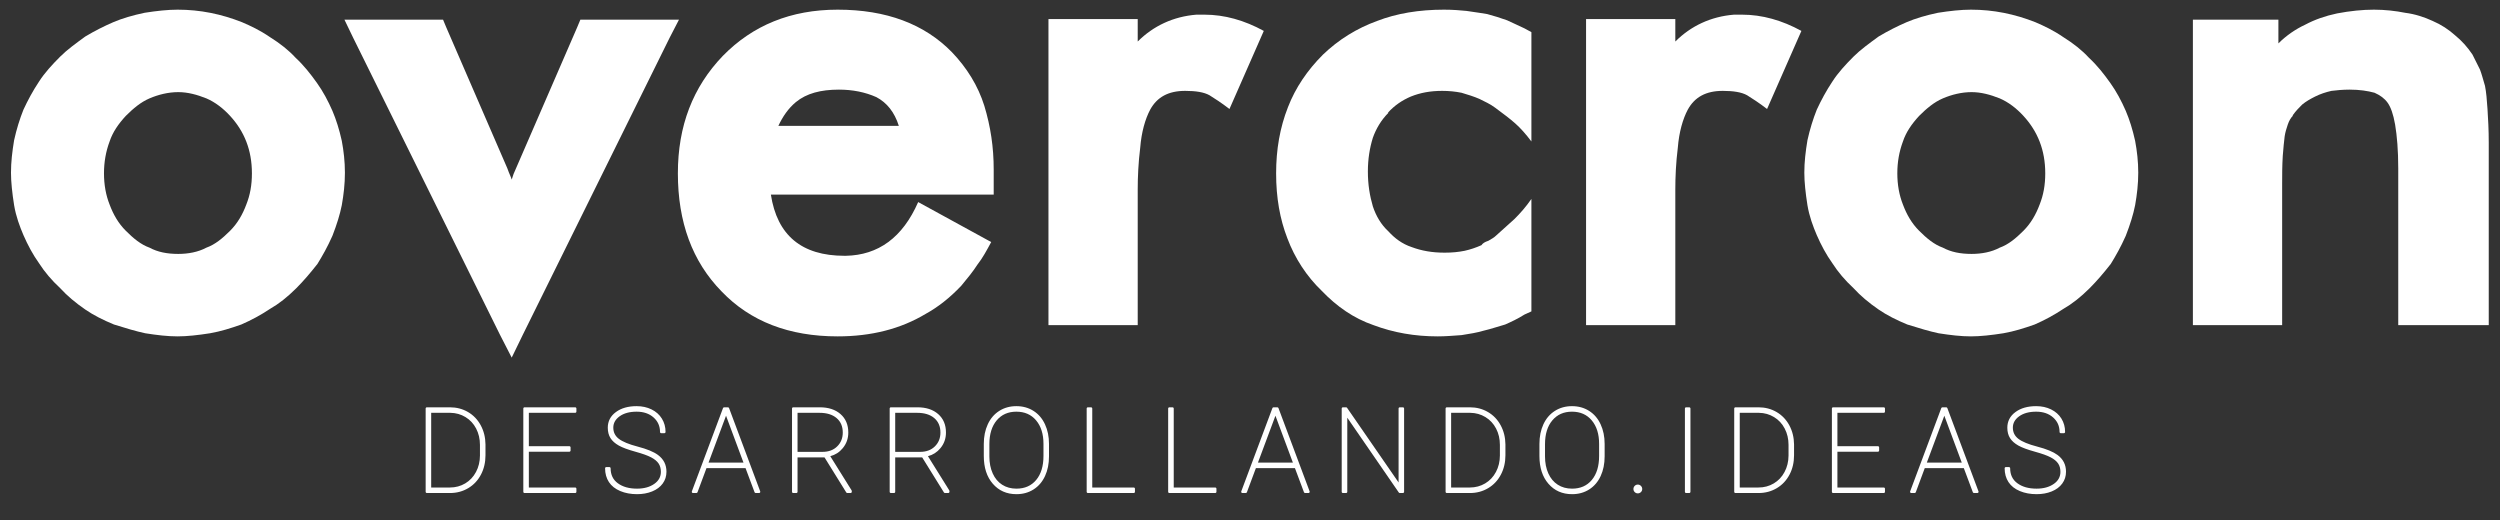 <?xml version="1.0" encoding="UTF-8" standalone="no"?>
<!DOCTYPE svg PUBLIC "-//W3C//DTD SVG 1.1//EN" "http://www.w3.org/Graphics/SVG/1.1/DTD/svg11.dtd">
<svg width="100%" height="100%" viewBox="0 0 1024 213" version="1.1" xmlns="http://www.w3.org/2000/svg" xmlns:xlink="http://www.w3.org/1999/xlink" xml:space="preserve" xmlns:serif="http://www.serif.com/" style="fill-rule:evenodd;clip-rule:evenodd;stroke-linejoin:round;stroke-miterlimit:2;">
    <rect x="0" y="0" width="1024" height="213" fill="#333333" stroke="none"/>
    <g id="Mesa-de-trabajo1" serif:id="Mesa de trabajo1" transform="matrix(1,0,0,0.354,0,0)">
        <rect x="0" y="0" width="1024" height="600" style="fill:none;"/>
        <g transform="matrix(2.691,0,0,7.608,-3713.04,-13368.1)">
            <g transform="matrix(0.166,0,0,0.166,1200.59,1531.49)">
                <path d="M1470.99,1809.75L1470.99,1733.43L1492.11,1733.43C1498.02,1733.43 1503.36,1734.83 1508.15,1737.63C1512.94,1740.42 1516.69,1744.35 1519.42,1749.39C1522.14,1754.44 1523.54,1760.09 1523.61,1766.35L1523.61,1776.25C1523.61,1782.61 1522.27,1788.34 1519.6,1793.44C1516.93,1798.55 1513.2,1802.53 1508.41,1805.39C1503.62,1808.26 1498.28,1809.71 1492.37,1809.75L1470.99,1809.75ZM1473.82,1736.27L1473.82,1806.91L1492.11,1806.91C1497.46,1806.91 1502.32,1805.61 1506.71,1803.01C1511.09,1800.41 1514.53,1796.77 1517.01,1792.11C1519.49,1787.44 1520.75,1782.26 1520.78,1776.57L1520.78,1766.77C1520.78,1761.07 1519.57,1755.9 1517.14,1751.25C1514.71,1746.61 1511.32,1742.96 1506.97,1740.33C1502.62,1737.69 1497.81,1736.33 1492.53,1736.27L1473.82,1736.27Z" style="fill:white;fill-rule:nonzero;"/>
                <path d="M1469.87,1809.75C1469.87,1810.36 1470.37,1810.86 1470.99,1810.86L1492.38,1810.86C1498.49,1810.83 1504.03,1809.32 1508.99,1806.35C1513.95,1803.38 1517.82,1799.25 1520.59,1793.96C1523.35,1788.71 1524.73,1782.81 1524.73,1776.25L1524.73,1766.34C1524.66,1759.89 1523.21,1754.07 1520.4,1748.86C1517.57,1743.63 1513.68,1739.56 1508.71,1736.66C1503.76,1733.77 1498.22,1732.32 1492.11,1732.32L1470.99,1732.32C1470.37,1732.32 1469.87,1732.82 1469.87,1733.43L1469.87,1809.75ZM1472.11,1808.63L1492.37,1808.63C1498.06,1808.59 1503.22,1807.2 1507.84,1804.43C1512.45,1801.68 1516.04,1797.84 1518.61,1792.93C1521.2,1787.98 1522.49,1782.42 1522.49,1776.25C1522.49,1776.25 1522.49,1766.35 1522.49,1766.36C1522.42,1760.3 1521.08,1754.82 1518.43,1749.92C1515.81,1745.06 1512.19,1741.28 1507.59,1738.59C1502.97,1735.9 1497.81,1734.55 1492.11,1734.55L1472.11,1734.55L1472.11,1808.63ZM1473.82,1735.15C1473.2,1735.15 1472.7,1735.65 1472.7,1736.27L1472.7,1806.91C1472.7,1807.53 1473.2,1808.03 1473.82,1808.03L1492.11,1808.03C1497.67,1808.03 1502.72,1806.68 1507.28,1803.97C1511.84,1801.26 1515.41,1797.49 1517.99,1792.63C1520.56,1787.81 1521.86,1782.46 1521.9,1776.58C1521.9,1776.57 1521.9,1766.77 1521.9,1766.77C1521.9,1760.88 1520.64,1755.54 1518.13,1750.74C1515.6,1745.9 1512.07,1742.12 1507.55,1739.37C1503.03,1736.63 1498.03,1735.22 1492.55,1735.15C1492.53,1735.15 1473.82,1735.15 1473.82,1735.15ZM1474.94,1805.8L1492.11,1805.8C1497.25,1805.8 1501.92,1804.55 1506.14,1802.05C1510.35,1799.55 1513.64,1796.06 1516.02,1791.58C1518.42,1787.08 1519.63,1782.07 1519.66,1776.57L1519.66,1766.77C1519.66,1761.26 1518.49,1756.26 1516.15,1751.77C1513.82,1747.31 1510.57,1743.81 1506.39,1741.28C1502.21,1738.75 1497.59,1737.45 1492.53,1737.38L1474.94,1737.38L1474.94,1805.8Z" style="fill:white;"/>
                <path d="M1601.63,1771.9L1563.37,1771.9L1563.37,1806.91L1606.98,1806.91L1606.98,1809.75L1560.54,1809.75L1560.54,1733.43L1606.98,1733.43L1606.98,1736.27L1563.37,1736.27L1563.37,1769.07L1601.63,1769.07L1601.63,1771.9Z" style="fill:white;fill-rule:nonzero;"/>
                <path d="M1564.49,1805.8L1606.98,1805.8C1607.59,1805.8 1608.1,1806.3 1608.1,1806.91L1608.1,1809.75C1608.1,1810.36 1607.59,1810.86 1606.98,1810.86L1560.54,1810.86C1559.92,1810.86 1559.42,1810.36 1559.42,1809.75L1559.42,1733.43C1559.42,1732.82 1559.92,1732.32 1560.54,1732.32L1606.98,1732.32C1607.59,1732.32 1608.1,1732.82 1608.1,1733.43L1608.1,1736.27C1608.1,1736.88 1607.59,1737.38 1606.98,1737.38L1564.49,1737.38L1564.49,1767.96L1601.63,1767.96C1602.25,1767.96 1602.75,1768.46 1602.75,1769.07L1602.75,1771.9C1602.75,1772.52 1602.25,1773.02 1601.63,1773.02L1564.49,1773.02L1564.49,1805.8ZM1605.86,1735.15L1605.86,1734.55L1561.66,1734.55L1561.66,1808.63L1605.86,1808.63L1605.86,1808.03L1563.37,1808.03C1562.75,1808.03 1562.25,1807.53 1562.25,1806.91L1562.25,1771.9C1562.25,1771.29 1562.75,1770.79 1563.37,1770.79L1600.51,1770.79L1600.51,1770.19L1563.37,1770.19C1562.75,1770.19 1562.25,1769.69 1562.25,1769.07L1562.25,1736.27C1562.25,1735.65 1562.75,1735.15 1563.37,1735.15L1605.86,1735.15Z" style="fill:white;"/>
                <path d="M1686.67,1791.45C1686.67,1788.2 1685.91,1785.45 1684.39,1783.2C1682.88,1780.94 1680.48,1778.95 1677.22,1777.22C1673.95,1775.49 1669.01,1773.72 1662.41,1771.9C1655.81,1770.09 1650.85,1768.25 1647.55,1766.4C1644.25,1764.55 1641.83,1762.4 1640.29,1759.95C1638.75,1757.51 1637.99,1754.54 1637.99,1751.04C1637.99,1745.49 1640.33,1740.99 1645.01,1737.55C1649.69,1734.11 1655.79,1732.39 1663.3,1732.39C1668.19,1732.39 1672.59,1733.34 1676.48,1735.24C1680.38,1737.15 1683.39,1739.82 1685.52,1743.26C1687.65,1746.7 1688.72,1750.59 1688.72,1754.92L1685.89,1754.92C1685.89,1749.23 1683.79,1744.52 1679.6,1740.8C1675.41,1737.08 1669.97,1735.22 1663.3,1735.22C1656.59,1735.22 1651.17,1736.71 1647.03,1739.7C1642.89,1742.68 1640.82,1746.43 1640.82,1750.94C1640.82,1755.52 1642.62,1759.2 1646.21,1762C1649.81,1764.79 1655.75,1767.27 1664.03,1769.41C1672.31,1771.56 1678.38,1774.05 1682.22,1776.88C1687.11,1780.48 1689.56,1785.3 1689.56,1791.35C1689.56,1795.19 1688.47,1798.59 1686.31,1801.54C1684.14,1804.5 1681.07,1806.78 1677.08,1808.38C1673.1,1809.99 1668.63,1810.79 1663.67,1810.79C1658.15,1810.79 1653.18,1809.88 1648.78,1808.04C1644.38,1806.21 1641.07,1803.6 1638.85,1800.21C1636.63,1796.82 1635.52,1792.82 1635.52,1788.2L1638.35,1788.2C1638.35,1794.46 1640.69,1799.32 1645.38,1802.77C1650.06,1806.23 1656.15,1807.96 1663.67,1807.96C1670.34,1807.96 1675.84,1806.43 1680.18,1803.38C1684.51,1800.32 1686.67,1796.35 1686.67,1791.45Z" style="fill:white;fill-rule:nonzero;"/>
                <path d="M1685.56,1791.45C1685.56,1795.97 1683.54,1799.64 1679.53,1802.46C1675.37,1805.4 1670.08,1806.85 1663.67,1806.85C1656.43,1806.85 1650.55,1805.21 1646.04,1801.88C1641.65,1798.63 1639.47,1794.07 1639.47,1788.2C1639.47,1787.59 1638.97,1787.09 1638.35,1787.09L1635.52,1787.09C1634.9,1787.09 1634.4,1787.59 1634.4,1788.2C1634.4,1793.05 1635.58,1797.26 1637.91,1800.82C1640.25,1804.38 1643.72,1807.14 1648.35,1809.07C1652.88,1810.96 1657.99,1811.91 1663.67,1811.91C1668.78,1811.91 1673.39,1811.08 1677.5,1809.42C1681.7,1807.73 1684.93,1805.31 1687.21,1802.2C1689.52,1799.06 1690.67,1795.44 1690.67,1791.35C1690.67,1784.93 1688.08,1779.81 1682.88,1775.98C1678.96,1773.09 1672.77,1770.53 1664.31,1768.33C1656.23,1766.23 1650.41,1763.85 1646.9,1761.12C1643.59,1758.54 1641.93,1755.15 1641.93,1750.94C1641.93,1746.79 1643.87,1743.36 1647.68,1740.6C1651.65,1737.74 1656.86,1736.33 1663.3,1736.33C1669.67,1736.33 1674.86,1738.08 1678.86,1741.63C1682.8,1745.13 1684.77,1749.57 1684.77,1754.92C1684.77,1755.54 1685.27,1756.04 1685.89,1756.04L1688.72,1756.04C1689.34,1756.04 1689.84,1755.54 1689.84,1754.92C1689.84,1750.37 1688.71,1746.29 1686.47,1742.67C1684.23,1739.06 1681.07,1736.24 1676.97,1734.24C1672.93,1732.26 1668.37,1731.27 1663.3,1731.27C1655.51,1731.27 1649.2,1733.08 1644.35,1736.65C1639.35,1740.32 1636.87,1745.12 1636.87,1751.04C1636.87,1754.77 1637.7,1757.94 1639.35,1760.55C1640.97,1763.13 1643.51,1765.42 1647,1767.38C1650.36,1769.26 1655.4,1771.13 1662.11,1772.98C1668.61,1774.77 1673.48,1776.51 1676.69,1778.21C1679.77,1779.84 1682.04,1781.7 1683.47,1783.82C1684.87,1785.9 1685.56,1788.45 1685.56,1791.45ZM1687.58,1753.81C1687.41,1750.14 1686.41,1746.82 1684.57,1743.85C1682.55,1740.59 1679.69,1738.05 1675.99,1736.25C1672.24,1734.41 1668.01,1733.5 1663.3,1733.5C1656.06,1733.5 1650.18,1735.13 1645.67,1738.45C1641.3,1741.66 1639.1,1745.86 1639.1,1751.04C1639.1,1754.3 1639.8,1757.08 1641.24,1759.36C1642.69,1761.67 1644.98,1763.68 1648.1,1765.43C1651.34,1767.25 1656.21,1769.04 1662.7,1770.83C1669.41,1772.67 1674.42,1774.48 1677.74,1776.24C1681.19,1778.07 1683.71,1780.19 1685.32,1782.57C1686.96,1785 1687.79,1787.96 1687.79,1791.45C1687.79,1796.72 1685.48,1801 1680.82,1804.29C1676.32,1807.47 1670.6,1809.08 1663.67,1809.08C1655.88,1809.08 1649.57,1807.26 1644.71,1803.67C1640.02,1800.21 1637.53,1795.43 1637.26,1789.32L1636.66,1789.32C1636.83,1793.23 1637.86,1796.65 1639.79,1799.59C1641.89,1802.81 1645.04,1805.27 1649.21,1807.01C1653.49,1808.79 1658.31,1809.67 1663.67,1809.67C1668.47,1809.67 1672.81,1808.9 1676.66,1807.35C1680.44,1805.82 1683.36,1803.68 1685.41,1800.88C1687.43,1798.12 1688.44,1794.94 1688.44,1791.35C1688.44,1785.68 1686.14,1781.16 1681.56,1777.78C1677.8,1775.01 1671.86,1772.6 1663.75,1770.5C1655.28,1768.3 1649.21,1765.74 1645.53,1762.88C1641.64,1759.86 1639.7,1755.88 1639.7,1750.94C1639.7,1746.08 1641.9,1742.02 1646.37,1738.79C1650.68,1735.68 1656.32,1734.1 1663.3,1734.1C1670.28,1734.1 1675.96,1736.07 1680.34,1739.96C1684.51,1743.66 1686.72,1748.27 1686.98,1753.81L1687.58,1753.81Z" style="fill:white;"/>
                <path d="M1763.96,1786.95L1726.59,1786.95L1718.1,1809.75L1715.01,1809.75L1743.57,1733.43L1747.03,1733.43L1775.6,1809.75L1772.51,1809.75L1763.96,1786.95ZM1727.64,1784.12L1762.91,1784.12L1745.3,1736.84L1727.64,1784.12Z" style="fill:white;fill-rule:nonzero;"/>
                <path d="M1727.37,1788.06L1719.15,1810.13C1718.99,1810.57 1718.57,1810.86 1718.1,1810.86L1715.01,1810.86C1714.64,1810.86 1714.3,1810.68 1714.09,1810.38C1713.88,1810.08 1713.84,1809.7 1713.96,1809.35L1742.53,1733.04C1742.69,1732.61 1743.11,1732.32 1743.57,1732.32L1747.03,1732.32C1747.5,1732.32 1747.92,1732.61 1748.08,1733.04L1776.64,1809.35C1776.77,1809.7 1776.73,1810.08 1776.52,1810.38C1776.31,1810.68 1775.96,1810.86 1775.6,1810.86L1772.51,1810.86C1772.04,1810.86 1771.62,1810.57 1771.46,1810.14L1763.19,1788.06L1727.37,1788.06ZM1773.28,1808.63L1773.99,1808.63L1746.26,1734.55L1744.35,1734.55L1716.62,1808.63L1717.33,1808.63L1725.55,1786.56C1725.71,1786.12 1726.13,1785.83 1726.59,1785.83L1763.96,1785.83C1764.43,1785.83 1764.85,1786.12 1765.01,1786.55L1773.28,1808.63ZM1726.59,1783.72C1726.47,1784.07 1726.51,1784.45 1726.72,1784.75C1726.93,1785.05 1727.28,1785.23 1727.64,1785.23L1762.91,1785.23C1763.28,1785.23 1763.62,1785.05 1763.83,1784.75C1764.04,1784.45 1764.09,1784.07 1763.96,1783.73L1746.35,1736.45C1746.19,1736.01 1745.77,1735.72 1745.3,1735.72C1744.84,1735.72 1744.42,1736.01 1744.26,1736.45L1726.59,1783.72ZM1729.25,1783L1761.3,1783L1745.3,1740.04L1729.25,1783Z" style="fill:white;"/>
                <path d="M1836.22,1777.09L1809.75,1777.09L1809.75,1809.75L1806.92,1809.75L1806.92,1733.43L1831.24,1733.43C1838.89,1733.43 1844.98,1735.41 1849.5,1739.36C1854.03,1743.31 1856.29,1748.67 1856.29,1755.45C1856.29,1760.65 1854.67,1765.2 1851.44,1769.1C1848.21,1773 1844.1,1775.42 1839.1,1776.36L1859.49,1809.01L1859.49,1809.75L1856.5,1809.75L1836.22,1777.09ZM1809.75,1774.26L1833.81,1774.26C1839.68,1774.26 1844.42,1772.48 1848.04,1768.92C1851.65,1765.35 1853.46,1760.86 1853.46,1755.45C1853.46,1749.51 1851.46,1744.83 1847.46,1741.4C1843.46,1737.98 1837.98,1736.27 1831.03,1736.27L1809.75,1736.27L1809.75,1774.26Z" style="fill:white;fill-rule:nonzero;"/>
                <path d="M1810.87,1778.21L1810.87,1809.75C1810.87,1810.36 1810.37,1810.86 1809.75,1810.86L1806.92,1810.86C1806.3,1810.86 1805.8,1810.36 1805.8,1809.75L1805.8,1733.43C1805.8,1732.82 1806.3,1732.32 1806.92,1732.32L1831.24,1732.32C1839.2,1732.32 1845.53,1734.4 1850.24,1738.51C1855,1742.67 1857.41,1748.31 1857.41,1755.45C1857.41,1760.93 1855.7,1765.71 1852.3,1769.81C1849.25,1773.5 1845.44,1775.93 1840.88,1777.11L1860.44,1808.42C1860.55,1808.6 1860.61,1808.8 1860.61,1809.01L1860.61,1809.75C1860.61,1810.36 1860.11,1810.86 1859.49,1810.86L1856.5,1810.86C1856.11,1810.86 1855.76,1810.66 1855.55,1810.34L1835.6,1778.21L1810.87,1778.21ZM1808.04,1734.55L1808.04,1808.63L1808.63,1808.63L1808.63,1777.09C1808.63,1776.48 1809.13,1775.98 1809.75,1775.98L1836.22,1775.98C1836.6,1775.98 1836.96,1776.17 1837.17,1776.5L1857.12,1808.63L1857.93,1808.63L1838.15,1776.95C1837.96,1776.64 1837.93,1776.25 1838.08,1775.91C1838.23,1775.57 1838.53,1775.33 1838.89,1775.26C1843.62,1774.37 1847.52,1772.08 1850.58,1768.39C1853.64,1764.69 1855.17,1760.38 1855.17,1755.45C1855.17,1749.03 1853.05,1743.94 1848.77,1740.2C1844.43,1736.41 1838.58,1734.55 1831.24,1734.55L1808.04,1734.55ZM1808.63,1774.26C1808.63,1774.88 1809.13,1775.38 1809.75,1775.38L1833.81,1775.38C1840,1775.38 1845,1773.48 1848.82,1769.71C1852.65,1765.94 1854.58,1761.18 1854.58,1755.45C1854.58,1749.14 1852.43,1744.18 1848.19,1740.55C1844.01,1736.97 1838.3,1735.15 1831.03,1735.15C1831.03,1735.15 1809.75,1735.15 1809.75,1735.15C1809.13,1735.15 1808.63,1735.65 1808.63,1736.27L1808.63,1774.26ZM1810.87,1773.14L1833.81,1773.14C1839.35,1773.14 1843.84,1771.49 1847.25,1768.12C1850.65,1764.77 1852.34,1760.54 1852.34,1755.45C1852.34,1749.87 1850.49,1745.47 1846.73,1742.25C1842.91,1738.98 1837.67,1737.38 1831.03,1737.38L1810.87,1737.38L1810.87,1773.14Z" style="fill:white;"/>
                <path d="M1925.77,1777.09L1899.3,1777.09L1899.3,1809.75L1896.47,1809.75L1896.47,1733.43L1920.79,1733.43C1928.44,1733.43 1934.53,1735.41 1939.06,1739.36C1943.58,1743.31 1945.84,1748.67 1945.84,1755.45C1945.84,1760.65 1944.23,1765.2 1941,1769.1C1937.76,1773 1933.65,1775.42 1928.65,1776.36L1949.04,1809.01L1949.04,1809.75L1946.05,1809.75L1925.77,1777.09ZM1899.3,1774.26L1923.36,1774.26C1929.23,1774.26 1933.97,1772.48 1937.59,1768.92C1941.2,1765.35 1943.01,1760.86 1943.01,1755.45C1943.01,1749.51 1941.01,1744.83 1937.01,1741.4C1933.01,1737.98 1927.53,1736.27 1920.58,1736.27L1899.3,1736.27L1899.3,1774.26Z" style="fill:white;fill-rule:nonzero;"/>
                <path d="M1900.42,1778.21L1900.42,1809.75C1900.42,1810.36 1899.92,1810.86 1899.3,1810.86L1896.47,1810.86C1895.85,1810.86 1895.35,1810.36 1895.35,1809.75L1895.35,1733.43C1895.35,1732.82 1895.85,1732.32 1896.47,1732.32L1920.79,1732.32C1928.76,1732.32 1935.08,1734.4 1939.79,1738.51C1944.56,1742.67 1946.96,1748.31 1946.96,1755.45C1946.96,1760.93 1945.26,1765.71 1941.86,1769.81C1938.8,1773.5 1934.99,1775.93 1930.44,1777.11L1949.99,1808.42C1950.1,1808.6 1950.16,1808.8 1950.16,1809.01L1950.16,1809.75C1950.16,1810.36 1949.66,1810.86 1949.04,1810.86L1946.05,1810.86C1945.67,1810.86 1945.31,1810.66 1945.1,1810.34L1925.15,1778.21L1900.42,1778.21ZM1897.59,1734.55L1897.59,1808.63L1898.18,1808.63L1898.18,1777.09C1898.18,1776.48 1898.68,1775.98 1899.3,1775.98L1925.77,1775.98C1926.16,1775.98 1926.52,1776.17 1926.72,1776.5L1946.67,1808.63L1947.48,1808.63L1927.7,1776.95C1927.51,1776.64 1927.48,1776.25 1927.63,1775.91C1927.78,1775.57 1928.08,1775.33 1928.44,1775.26C1933.18,1774.37 1937.07,1772.08 1940.13,1768.39C1943.2,1764.69 1944.73,1760.38 1944.73,1755.45C1944.73,1749.03 1942.61,1743.94 1938.32,1740.2C1933.98,1736.41 1928.13,1734.55 1920.79,1734.55L1897.59,1734.55ZM1898.18,1774.26C1898.18,1774.88 1898.68,1775.38 1899.3,1775.38L1923.36,1775.38C1929.56,1775.38 1934.56,1773.48 1938.37,1769.71C1942.2,1765.94 1944.13,1761.18 1944.13,1755.45C1944.13,1749.14 1941.98,1744.18 1937.74,1740.55C1933.56,1736.97 1927.85,1735.15 1920.58,1735.15C1920.58,1735.15 1899.3,1735.15 1899.3,1735.15C1898.68,1735.15 1898.18,1735.65 1898.18,1736.27L1898.18,1774.26ZM1900.42,1773.14L1923.36,1773.14C1928.9,1773.14 1933.39,1771.49 1936.8,1768.12C1940.2,1764.77 1941.89,1760.54 1941.89,1755.45C1941.89,1749.87 1940.04,1745.47 1936.28,1742.25C1932.46,1738.98 1927.22,1737.38 1920.58,1737.38L1900.42,1737.38L1900.42,1773.14Z" style="fill:white;"/>
                <path d="M2040.32,1777.3C2040.32,1783.91 2039.14,1789.75 2036.78,1794.83C2034.42,1799.92 2031.06,1803.85 2026.69,1806.63C2022.33,1809.4 2017.3,1810.79 2011.6,1810.79C2003,1810.79 1996.05,1807.74 1990.74,1801.62C1985.43,1795.51 1982.77,1787.26 1982.77,1776.88L1982.77,1765.88C1982.77,1759.31 1983.95,1753.47 1986.31,1748.37C1988.67,1743.27 1992.04,1739.33 1996.43,1736.55C2000.81,1733.78 2005.83,1732.39 2011.5,1732.39C2017.19,1732.39 2022.23,1733.78 2026.62,1736.55C2031,1739.33 2034.38,1743.28 2036.76,1748.4C2039.13,1753.52 2040.32,1759.34 2040.32,1765.88L2040.32,1777.3ZM2037.49,1765.77C2037.49,1756.55 2035.15,1749.15 2030.47,1743.58C2025.79,1738 2019.46,1735.22 2011.5,1735.22C2003.63,1735.22 1997.36,1737.99 1992.68,1743.52C1988,1749.06 1985.66,1756.6 1985.66,1766.14L1985.66,1777.3C1985.66,1783.38 1986.71,1788.75 1988.83,1793.42C1990.94,1798.08 1993.95,1801.67 1997.87,1804.19C2001.78,1806.7 2006.36,1807.96 2011.6,1807.96C2019.57,1807.96 2025.87,1805.18 2030.52,1799.63C2035.17,1794.07 2037.49,1786.49 2037.49,1776.88L2037.49,1765.77Z" style="fill:white;fill-rule:nonzero;"/>
                <path d="M2041.44,1777.3L2041.44,1765.88C2041.44,1759.17 2040.21,1753.18 2037.77,1747.93C2035.3,1742.6 2031.78,1738.5 2027.21,1735.61C2022.65,1732.72 2017.42,1731.27 2011.5,1731.27C2005.61,1731.27 2000.39,1732.72 1995.83,1735.61C1991.27,1738.5 1987.75,1742.59 1985.3,1747.9C1982.87,1753.14 1981.65,1759.13 1981.65,1765.88C1981.65,1765.88 1981.65,1776.88 1981.65,1776.88C1981.65,1787.57 1984.42,1796.06 1989.9,1802.35C1995.42,1808.72 2002.65,1811.91 2011.6,1811.91C2017.52,1811.91 2022.75,1810.46 2027.29,1807.57C2031.84,1804.68 2035.34,1800.59 2037.8,1795.3C2040.22,1790.08 2041.44,1784.08 2041.44,1777.3ZM2039.2,1777.3C2039.2,1783.73 2038.06,1789.42 2035.77,1794.36C2033.51,1799.24 2030.28,1803.02 2026.09,1805.68C2021.9,1808.35 2017.07,1809.67 2011.6,1809.67C2003.35,1809.67 1996.68,1806.75 1991.58,1800.89C1986.43,1794.96 1983.89,1786.95 1983.89,1776.88L1983.89,1765.88C1983.89,1759.49 1985.03,1753.81 1987.33,1748.84C1989.59,1743.95 1992.82,1740.16 1997.03,1737.5C2001.24,1734.83 2006.06,1733.5 2011.5,1733.5C2016.96,1733.5 2021.81,1734.83 2026.02,1737.5C2030.23,1740.16 2033.46,1743.96 2035.74,1748.87C2038.05,1753.85 2039.2,1759.52 2039.2,1765.88C2039.2,1765.88 2039.2,1777.3 2039.2,1777.3ZM2038.61,1765.77C2038.61,1756.25 2036.16,1748.61 2031.32,1742.86C2026.43,1737.03 2019.82,1734.1 2011.5,1734.1C2003.27,1734.1 1996.72,1737.01 1991.83,1742.8C1986.99,1748.52 1984.54,1756.29 1984.54,1766.14L1984.54,1777.3C1984.54,1783.56 1985.63,1789.08 1987.81,1793.88C1990.02,1798.76 1993.17,1802.5 1997.26,1805.13C2001.35,1807.76 2006.13,1809.08 2011.6,1809.08C2019.93,1809.08 2026.52,1806.16 2031.38,1800.35C2036.17,1794.61 2038.61,1786.8 2038.61,1776.88L2038.61,1765.77ZM2036.37,1765.77L2036.37,1776.88C2036.37,1786.18 2034.16,1793.53 2029.66,1798.91C2025.23,1804.21 2019.2,1806.85 2011.6,1806.85C2006.59,1806.85 2002.21,1805.65 1998.47,1803.25C1994.74,1800.85 1991.86,1797.41 1989.85,1792.96C1987.79,1788.43 1986.77,1783.21 1986.77,1777.3C1986.77,1777.3 1986.77,1766.14 1986.77,1766.14C1986.77,1756.91 1989,1749.6 1993.53,1744.25C1998,1738.96 2003.99,1736.33 2011.5,1736.33C2019.1,1736.33 2025.14,1738.98 2029.61,1744.3C2034.14,1749.68 2036.37,1756.85 2036.37,1765.77Z" style="fill:white;"/>
                <path d="M2079.98,1806.91L2119.13,1806.91L2119.13,1809.75L2077.09,1809.75L2077.09,1733.43L2079.98,1733.43L2079.98,1806.91Z" style="fill:white;fill-rule:nonzero;"/>
                <path d="M2081.1,1805.8L2119.13,1805.8C2119.74,1805.8 2120.25,1806.3 2120.25,1806.91L2120.25,1809.75C2120.25,1810.36 2119.74,1810.86 2119.13,1810.86L2077.09,1810.86C2076.48,1810.86 2075.98,1810.36 2075.98,1809.75L2075.98,1733.43C2075.98,1732.82 2076.48,1732.32 2077.09,1732.32L2079.98,1732.32C2080.59,1732.32 2081.1,1732.82 2081.1,1733.43L2081.1,1805.8ZM2078.86,1734.55L2078.21,1734.55L2078.21,1808.63L2118.01,1808.63L2118.01,1808.03L2079.98,1808.03C2079.36,1808.03 2078.86,1807.53 2078.86,1806.91L2078.86,1734.55Z" style="fill:white;"/>
                <path d="M2154.7,1806.91L2193.85,1806.91L2193.85,1809.75L2151.81,1809.75L2151.81,1733.43L2154.7,1733.43L2154.7,1806.91Z" style="fill:white;fill-rule:nonzero;"/>
                <path d="M2155.81,1805.8L2193.85,1805.8C2194.46,1805.8 2194.97,1806.3 2194.97,1806.91L2194.97,1809.75C2194.97,1810.36 2194.46,1810.86 2193.85,1810.86L2151.81,1810.86C2151.2,1810.86 2150.7,1810.36 2150.7,1809.75L2150.7,1733.43C2150.7,1732.82 2151.2,1732.32 2151.81,1732.32L2154.7,1732.32C2155.31,1732.32 2155.81,1732.82 2155.81,1733.43L2155.81,1805.8ZM2153.58,1734.55L2152.93,1734.55L2152.93,1808.63L2192.73,1808.63L2192.73,1808.03L2154.7,1808.03C2154.08,1808.03 2153.58,1807.53 2153.58,1806.91L2153.58,1734.55Z" style="fill:white;"/>
                <path d="M2267.73,1786.95L2230.36,1786.95L2221.87,1809.75L2218.78,1809.75L2247.34,1733.43L2250.8,1733.43L2279.36,1809.75L2276.27,1809.75L2267.73,1786.95ZM2231.41,1784.12L2266.68,1784.12L2249.07,1736.84L2231.41,1784.12Z" style="fill:white;fill-rule:nonzero;"/>
                <path d="M2231.14,1788.06L2222.91,1810.13C2222.75,1810.57 2222.34,1810.86 2221.87,1810.86L2218.78,1810.86C2218.41,1810.86 2218.07,1810.68 2217.86,1810.38C2217.65,1810.08 2217.6,1809.7 2217.73,1809.35L2246.29,1733.04C2246.46,1732.61 2246.87,1732.32 2247.34,1732.32L2250.8,1732.32C2251.26,1732.32 2251.68,1732.61 2251.85,1733.04L2280.41,1809.35C2280.54,1809.7 2280.49,1810.08 2280.28,1810.38C2280.07,1810.68 2279.73,1810.86 2279.36,1810.86L2276.27,1810.86C2275.8,1810.86 2275.39,1810.57 2275.22,1810.14L2266.95,1788.06L2231.14,1788.06ZM2277.05,1808.63L2277.75,1808.63L2250.02,1734.55L2248.12,1734.55L2220.39,1808.63L2221.09,1808.63L2229.31,1786.56C2229.47,1786.12 2229.89,1785.83 2230.36,1785.83L2267.73,1785.83C2268.19,1785.83 2268.61,1786.12 2268.77,1786.55L2277.05,1808.63ZM2230.36,1783.72C2230.23,1784.07 2230.28,1784.45 2230.49,1784.75C2230.7,1785.05 2231.04,1785.23 2231.41,1785.23L2266.68,1785.23C2267.05,1785.23 2267.39,1785.05 2267.6,1784.75C2267.81,1784.45 2267.85,1784.07 2267.73,1783.73L2250.12,1736.45C2249.95,1736.01 2249.54,1735.72 2249.07,1735.72C2248.6,1735.72 2248.18,1736.01 2248.02,1736.45L2230.36,1783.72ZM2233.02,1783L2265.07,1783L2249.07,1740.04L2233.02,1783Z" style="fill:white;"/>
                <path d="M2365.93,1809.75L2363.1,1809.75L2313.83,1738.26L2313.83,1809.75L2310.95,1809.75L2310.95,1733.43L2313.83,1733.43L2363.1,1804.77L2363.1,1733.43L2365.93,1733.43L2365.93,1809.75Z" style="fill:white;fill-rule:nonzero;"/>
                <path d="M2314.95,1741.85L2314.95,1809.75C2314.95,1810.36 2314.45,1810.86 2313.83,1810.86L2310.95,1810.86C2310.33,1810.86 2309.83,1810.36 2309.83,1809.75L2309.83,1733.43C2309.83,1732.82 2310.33,1732.32 2310.95,1732.32L2313.83,1732.32C2314.2,1732.32 2314.54,1732.5 2314.75,1732.8L2361.98,1801.18L2361.98,1733.43C2361.98,1732.82 2362.48,1732.32 2363.1,1732.32L2365.93,1732.32C2366.54,1732.32 2367.04,1732.82 2367.04,1733.43L2367.04,1809.75C2367.04,1810.36 2366.54,1810.86 2365.93,1810.86L2363.1,1810.86C2362.73,1810.86 2362.38,1810.68 2362.18,1810.38L2314.95,1741.85ZM2313.24,1734.55L2312.07,1734.55L2312.07,1808.63L2312.71,1808.63L2312.71,1738.26C2312.71,1737.77 2313.03,1737.33 2313.5,1737.19C2313.97,1737.04 2314.47,1737.22 2314.75,1737.62L2363.68,1808.63L2364.81,1808.63L2364.81,1734.55L2364.21,1734.55L2364.21,1804.77C2364.21,1805.26 2363.9,1805.69 2363.43,1805.83C2362.96,1805.98 2362.45,1805.8 2362.18,1805.4L2313.24,1734.55Z" style="fill:white;"/>
                <path d="M2406.21,1809.75L2406.21,1733.43L2427.33,1733.43C2433.24,1733.43 2438.58,1734.83 2443.37,1737.63C2448.16,1740.42 2451.91,1744.35 2454.64,1749.39C2457.37,1754.44 2458.76,1760.09 2458.83,1766.35L2458.83,1776.25C2458.83,1782.61 2457.5,1788.34 2454.82,1793.44C2452.15,1798.55 2448.42,1802.53 2443.63,1805.39C2438.85,1808.26 2433.5,1809.71 2427.6,1809.75L2406.21,1809.75ZM2409.04,1736.27L2409.04,1806.91L2427.33,1806.91C2432.68,1806.91 2437.54,1805.61 2441.93,1803.01C2446.32,1800.41 2449.75,1796.77 2452.23,1792.11C2454.71,1787.44 2455.97,1782.26 2456,1776.57L2456,1766.77C2456,1761.07 2454.79,1755.9 2452.36,1751.25C2449.93,1746.61 2446.54,1742.96 2442.19,1740.33C2437.84,1737.69 2433.03,1736.33 2427.75,1736.27L2409.04,1736.27Z" style="fill:white;fill-rule:nonzero;"/>
                <path d="M2405.09,1809.75C2405.09,1810.36 2405.59,1810.86 2406.21,1810.86L2427.6,1810.86C2433.72,1810.83 2439.25,1809.32 2444.21,1806.35C2449.17,1803.38 2453.04,1799.25 2455.81,1793.96C2458.57,1788.71 2459.95,1782.81 2459.95,1776.25L2459.95,1766.34C2459.88,1759.89 2458.43,1754.07 2455.62,1748.86C2452.8,1743.63 2448.9,1739.56 2443.93,1736.66C2438.98,1733.77 2433.45,1732.32 2427.33,1732.32L2406.21,1732.32C2405.59,1732.32 2405.09,1732.82 2405.09,1733.43L2405.09,1809.75ZM2407.33,1808.63L2427.59,1808.63C2433.28,1808.59 2438.44,1807.2 2443.06,1804.43C2447.67,1801.68 2451.26,1797.84 2453.83,1792.93C2456.42,1787.98 2457.71,1782.42 2457.71,1776.25C2457.71,1776.25 2457.71,1766.35 2457.71,1766.36C2457.65,1760.3 2456.3,1754.82 2453.66,1749.92C2451.03,1745.06 2447.42,1741.28 2442.81,1738.59C2438.19,1735.9 2433.03,1734.55 2427.33,1734.55L2407.33,1734.55L2407.33,1808.63ZM2409.04,1735.15C2408.42,1735.15 2407.92,1735.65 2407.92,1736.27L2407.92,1806.91C2407.92,1807.53 2408.42,1808.03 2409.04,1808.03L2427.33,1808.03C2432.89,1808.03 2437.94,1806.68 2442.5,1803.97C2447.06,1801.26 2450.64,1797.49 2453.22,1792.63C2455.78,1787.81 2457.08,1782.46 2457.12,1776.58C2457.12,1776.57 2457.12,1766.77 2457.12,1766.77C2457.12,1760.88 2455.86,1755.54 2453.35,1750.74C2450.82,1745.9 2447.3,1742.12 2442.77,1739.37C2438.25,1736.63 2433.25,1735.22 2427.77,1735.15C2427.75,1735.15 2409.04,1735.15 2409.04,1735.15ZM2410.16,1805.8L2427.33,1805.8C2432.47,1805.8 2437.15,1804.55 2441.36,1802.05C2445.57,1799.55 2448.86,1796.06 2451.24,1791.58C2453.64,1787.08 2454.85,1782.07 2454.88,1776.57C2454.88,1776.57 2454.88,1766.77 2454.88,1766.77C2454.88,1761.26 2453.72,1756.26 2451.37,1751.77C2449.04,1747.31 2445.79,1743.81 2441.61,1741.28C2437.43,1738.75 2432.81,1737.45 2427.75,1737.38L2410.16,1737.38L2410.16,1805.8Z" style="fill:white;"/>
                <path d="M2549.8,1777.3C2549.8,1783.91 2548.62,1789.75 2546.26,1794.83C2543.9,1799.92 2540.54,1803.85 2536.17,1806.63C2531.8,1809.4 2526.77,1810.79 2521.08,1810.79C2512.48,1810.79 2505.53,1807.74 2500.22,1801.62C2494.91,1795.51 2492.25,1787.26 2492.25,1776.88L2492.25,1765.88C2492.25,1759.31 2493.43,1753.47 2495.79,1748.37C2498.15,1743.27 2501.52,1739.33 2505.9,1736.55C2510.29,1733.78 2515.31,1732.39 2520.97,1732.39C2526.67,1732.39 2531.71,1733.78 2536.09,1736.55C2540.48,1739.33 2543.86,1743.28 2546.24,1748.4C2548.61,1753.52 2549.8,1759.34 2549.8,1765.88L2549.8,1777.3ZM2546.97,1765.77C2546.97,1756.55 2544.63,1749.15 2539.95,1743.58C2535.26,1738 2528.94,1735.22 2520.97,1735.22C2513.11,1735.22 2506.84,1737.99 2502.16,1743.52C2497.47,1749.06 2495.13,1756.6 2495.13,1766.14L2495.13,1777.3C2495.13,1783.38 2496.19,1788.75 2498.3,1793.42C2500.42,1798.08 2503.43,1801.67 2507.35,1804.19C2511.26,1806.7 2515.84,1807.96 2521.08,1807.96C2529.04,1807.96 2535.35,1805.18 2540,1799.63C2544.64,1794.07 2546.97,1786.49 2546.97,1776.88L2546.97,1765.77Z" style="fill:white;fill-rule:nonzero;"/>
                <path d="M2550.92,1777.3L2550.92,1765.88C2550.92,1759.17 2549.69,1753.18 2547.25,1747.93C2544.78,1742.6 2541.25,1738.5 2536.69,1735.61C2532.13,1732.72 2526.89,1731.27 2520.97,1731.27C2515.09,1731.27 2509.87,1732.72 2505.31,1735.61C2500.74,1738.5 2497.23,1742.59 2494.77,1747.9C2492.35,1753.14 2491.13,1759.13 2491.13,1765.88L2491.13,1776.88C2491.13,1787.57 2493.9,1796.06 2499.37,1802.35C2504.9,1808.72 2512.13,1811.91 2521.08,1811.91C2527,1811.91 2532.23,1810.46 2536.77,1807.57C2541.32,1804.68 2544.82,1800.59 2547.28,1795.3C2549.7,1790.08 2550.92,1784.08 2550.92,1777.3ZM2548.68,1777.3C2548.68,1783.73 2547.54,1789.42 2545.25,1794.36C2542.98,1799.24 2539.76,1803.02 2535.57,1805.68C2531.38,1808.35 2526.55,1809.67 2521.08,1809.67C2512.83,1809.67 2506.16,1806.75 2501.06,1800.89C2495.91,1794.96 2493.37,1786.95 2493.37,1776.88C2493.37,1776.88 2493.37,1765.88 2493.37,1765.88C2493.37,1759.49 2494.51,1753.81 2496.8,1748.84C2499.07,1743.95 2502.3,1740.16 2506.5,1737.5C2510.71,1734.83 2515.54,1733.5 2520.97,1733.5C2526.44,1733.5 2531.28,1734.83 2535.49,1737.5C2539.7,1740.16 2542.94,1743.96 2545.22,1748.87C2547.53,1753.85 2548.68,1759.52 2548.68,1765.88C2548.68,1765.88 2548.68,1777.3 2548.68,1777.3ZM2548.09,1765.77C2548.09,1756.25 2545.64,1748.61 2540.8,1742.86C2535.91,1737.03 2529.3,1734.1 2520.97,1734.1C2512.75,1734.1 2506.2,1737.01 2501.3,1742.8C2496.47,1748.52 2494.02,1756.29 2494.02,1766.14L2494.02,1777.3C2494.02,1783.56 2495.11,1789.08 2497.29,1793.88C2499.49,1798.76 2502.65,1802.5 2506.74,1805.13C2510.83,1807.76 2515.6,1809.08 2521.08,1809.08C2529.41,1809.08 2535.99,1806.16 2540.86,1800.35C2545.65,1794.61 2548.09,1786.8 2548.09,1776.88C2548.09,1776.88 2548.09,1765.77 2548.09,1765.77ZM2545.85,1765.77L2545.85,1776.88C2545.85,1786.18 2543.64,1793.53 2539.14,1798.91C2534.71,1804.21 2528.68,1806.85 2521.08,1806.85C2516.07,1806.85 2511.69,1805.65 2507.95,1803.25C2504.21,1800.85 2501.34,1797.41 2499.32,1792.96C2497.27,1788.43 2496.25,1783.21 2496.25,1777.3C2496.25,1777.3 2496.25,1766.14 2496.25,1766.14C2496.25,1756.91 2498.48,1749.6 2503.01,1744.25C2507.48,1738.96 2513.47,1736.33 2520.97,1736.33C2528.58,1736.33 2534.62,1738.98 2539.09,1744.3C2543.62,1749.68 2545.85,1756.85 2545.85,1765.77Z" style="fill:white;"/>
                <path d="M2578.45,1807.18C2578.45,1806.37 2578.73,1805.68 2579.29,1805.11C2579.85,1804.53 2580.53,1804.24 2581.33,1804.24C2582.14,1804.24 2582.83,1804.53 2583.4,1805.11C2583.98,1805.68 2584.27,1806.37 2584.27,1807.18C2584.27,1807.98 2583.98,1808.66 2583.4,1809.22C2582.83,1809.78 2582.14,1810.06 2581.33,1810.06C2580.53,1810.06 2579.85,1809.78 2579.29,1809.22C2578.73,1808.66 2578.45,1807.98 2578.45,1807.18Z" style="fill:white;fill-rule:nonzero;"/>
                <path d="M2577.33,1807.18C2577.33,1808.29 2577.72,1809.24 2578.5,1810.01C2579.27,1810.79 2580.22,1811.18 2581.33,1811.18C2582.44,1811.18 2583.39,1810.79 2584.18,1810.02C2584.98,1809.25 2585.38,1808.3 2585.38,1807.18C2585.38,1806.07 2584.99,1805.11 2584.19,1804.32C2583.39,1803.52 2582.44,1803.12 2581.33,1803.12C2580.21,1803.12 2579.26,1803.53 2578.48,1804.33C2577.72,1805.12 2577.33,1806.07 2577.33,1807.18ZM2579.57,1807.18C2579.57,1806.67 2579.74,1806.24 2580.09,1805.88C2580.43,1805.53 2580.84,1805.36 2581.33,1805.36C2581.83,1805.36 2582.25,1805.54 2582.61,1805.9C2582.97,1806.25 2583.15,1806.68 2583.15,1807.18C2583.15,1807.66 2582.97,1808.08 2582.62,1808.42C2582.26,1808.77 2581.83,1808.94 2581.33,1808.94C2580.84,1808.94 2580.42,1808.77 2580.08,1808.43C2579.74,1808.09 2579.57,1807.67 2579.57,1807.18Z" style="fill:white;"/>
                <rect x="2625.65" y="1733.43" width="2.83" height="76.31" style="fill:white;fill-rule:nonzero;"/>
                <path d="M2628.48,1810.86C2629.1,1810.86 2629.6,1810.36 2629.6,1809.75L2629.6,1733.43C2629.6,1732.82 2629.1,1732.32 2628.48,1732.32L2625.65,1732.32C2625.03,1732.32 2624.53,1732.82 2624.53,1733.43L2624.53,1809.75C2624.53,1810.36 2625.03,1810.86 2625.65,1810.86L2628.48,1810.86ZM2626.77,1734.55L2626.77,1808.63L2627.36,1808.63L2627.36,1734.55L2626.77,1734.55Z" style="fill:white;"/>
                <path d="M2670.86,1809.75L2670.86,1733.43L2691.99,1733.43C2697.89,1733.43 2703.24,1734.83 2708.02,1737.63C2712.81,1740.42 2716.57,1744.35 2719.29,1749.39C2722.02,1754.44 2723.41,1760.09 2723.48,1766.35L2723.48,1776.25C2723.48,1782.61 2722.15,1788.34 2719.47,1793.44C2716.8,1798.55 2713.07,1802.53 2708.28,1805.39C2703.5,1808.26 2698.15,1809.71 2692.25,1809.75L2670.86,1809.75ZM2673.69,1736.27L2673.69,1806.91L2691.99,1806.91C2697.33,1806.91 2702.2,1805.61 2706.58,1803.01C2710.97,1800.41 2714.4,1796.77 2716.88,1792.11C2719.36,1787.44 2720.62,1782.26 2720.65,1776.57L2720.65,1766.77C2720.65,1761.07 2719.44,1755.9 2717.01,1751.25C2714.58,1746.61 2711.19,1742.96 2706.84,1740.33C2702.49,1737.69 2697.68,1736.33 2692.4,1736.27L2673.69,1736.27Z" style="fill:white;fill-rule:nonzero;"/>
                <path d="M2669.74,1809.75C2669.74,1810.36 2670.25,1810.86 2670.86,1810.86L2692.25,1810.86C2698.37,1810.83 2703.9,1809.32 2708.86,1806.35C2713.82,1803.38 2717.69,1799.25 2720.47,1793.96C2723.22,1788.71 2724.6,1782.81 2724.6,1776.25L2724.6,1766.34C2724.53,1759.89 2723.08,1754.07 2720.28,1748.86C2717.45,1743.63 2713.55,1739.56 2708.59,1736.66C2703.63,1733.77 2698.1,1732.32 2691.99,1732.32L2670.86,1732.32C2670.25,1732.32 2669.74,1732.82 2669.74,1733.43L2669.74,1809.75ZM2671.98,1808.63L2692.24,1808.63C2697.94,1808.59 2703.09,1807.2 2707.71,1804.43C2712.32,1801.68 2715.91,1797.84 2718.48,1792.93C2721.08,1787.98 2722.37,1782.42 2722.37,1776.25C2722.37,1776.25 2722.37,1766.35 2722.37,1766.36C2722.3,1760.3 2720.95,1754.82 2718.31,1749.92C2715.68,1745.06 2712.07,1741.28 2707.46,1738.59C2702.84,1735.9 2697.68,1734.55 2691.99,1734.55L2671.98,1734.55L2671.98,1808.63ZM2673.69,1735.15C2673.08,1735.15 2672.58,1735.65 2672.58,1736.27L2672.58,1806.91C2672.58,1807.53 2673.08,1808.03 2673.69,1808.03L2691.99,1808.03C2697.54,1808.03 2702.6,1806.68 2707.15,1803.97C2711.71,1801.26 2715.29,1797.49 2717.87,1792.63C2720.43,1787.81 2721.74,1782.46 2721.77,1776.58C2721.77,1776.57 2721.77,1766.77 2721.77,1766.77C2721.77,1760.88 2720.51,1755.54 2718,1750.74C2715.48,1745.9 2711.95,1742.12 2707.42,1739.37C2702.9,1736.63 2697.9,1735.22 2692.42,1735.15C2692.4,1735.15 2673.69,1735.15 2673.69,1735.15ZM2674.81,1805.8L2691.99,1805.8C2697.12,1805.8 2701.8,1804.55 2706.01,1802.05C2710.22,1799.55 2713.51,1796.06 2715.89,1791.58C2718.29,1787.08 2719.5,1782.07 2719.54,1776.57C2719.54,1776.57 2719.54,1766.77 2719.54,1766.77C2719.54,1761.26 2718.37,1756.26 2716.02,1751.77C2713.69,1747.31 2710.44,1743.81 2706.26,1741.28C2702.08,1738.75 2697.46,1737.45 2692.4,1737.38L2674.81,1737.38L2674.81,1805.8Z" style="fill:white;"/>
                <path d="M2801.51,1771.9L2763.24,1771.9L2763.24,1806.91L2806.85,1806.91L2806.85,1809.75L2760.41,1809.75L2760.41,1733.43L2806.85,1733.43L2806.85,1736.27L2763.24,1736.27L2763.24,1769.07L2801.51,1769.07L2801.51,1771.9Z" style="fill:white;fill-rule:nonzero;"/>
                <path d="M2764.36,1805.8L2806.85,1805.8C2807.47,1805.8 2807.97,1806.3 2807.97,1806.91L2807.97,1809.75C2807.97,1810.36 2807.47,1810.86 2806.85,1810.86L2760.41,1810.86C2759.8,1810.86 2759.3,1810.36 2759.3,1809.75L2759.3,1733.43C2759.3,1732.82 2759.8,1732.32 2760.41,1732.32L2806.85,1732.32C2807.47,1732.32 2807.97,1732.82 2807.97,1733.43L2807.97,1736.27C2807.97,1736.88 2807.47,1737.38 2806.85,1737.38L2764.36,1737.38L2764.36,1767.96L2801.51,1767.96C2802.12,1767.96 2802.62,1768.46 2802.62,1769.07L2802.62,1771.9C2802.62,1772.52 2802.12,1773.02 2801.51,1773.02L2764.36,1773.02L2764.36,1805.8ZM2805.73,1735.15L2805.73,1734.55L2761.53,1734.55L2761.53,1808.63L2805.73,1808.63L2805.73,1808.03L2763.24,1808.03C2762.63,1808.03 2762.13,1807.53 2762.13,1806.91L2762.13,1771.9C2762.13,1771.29 2762.63,1770.79 2763.24,1770.79L2800.39,1770.79L2800.39,1770.19L2763.24,1770.19C2762.63,1770.19 2762.13,1769.69 2762.13,1769.07L2762.13,1736.27C2762.13,1735.65 2762.63,1735.15 2763.24,1735.15L2805.73,1735.15Z" style="fill:white;"/>
                <path d="M2881.05,1786.95L2843.68,1786.95L2835.19,1809.75L2832.09,1809.75L2860.66,1733.43L2864.12,1733.43L2892.68,1809.75L2889.59,1809.75L2881.05,1786.95ZM2844.72,1784.12L2880,1784.12L2862.39,1736.84L2844.72,1784.12Z" style="fill:white;fill-rule:nonzero;"/>
                <path d="M2844.45,1788.06L2836.23,1810.13C2836.07,1810.57 2835.65,1810.86 2835.19,1810.86L2832.09,1810.86C2831.73,1810.86 2831.38,1810.68 2831.18,1810.38C2830.97,1810.08 2830.92,1809.7 2831.05,1809.35L2859.61,1733.04C2859.77,1732.61 2860.19,1732.32 2860.66,1732.32L2864.12,1732.32C2864.58,1732.32 2865,1732.61 2865.16,1733.04L2893.73,1809.35C2893.86,1809.7 2893.81,1810.08 2893.6,1810.38C2893.39,1810.68 2893.05,1810.86 2892.68,1810.86L2889.59,1810.86C2889.12,1810.86 2888.7,1810.57 2888.54,1810.14L2880.27,1788.06L2844.45,1788.06ZM2890.36,1808.63L2891.07,1808.63L2863.34,1734.55L2861.43,1734.55L2833.71,1808.63L2834.41,1808.63L2842.63,1786.56C2842.79,1786.12 2843.21,1785.83 2843.68,1785.83L2881.05,1785.83C2881.51,1785.83 2881.93,1786.12 2882.09,1786.55L2890.36,1808.63ZM2843.68,1783.72C2843.55,1784.07 2843.6,1784.45 2843.81,1784.75C2844.01,1785.05 2844.36,1785.23 2844.72,1785.23L2880,1785.23C2880.36,1785.23 2880.71,1785.05 2880.92,1784.75C2881.12,1784.45 2881.17,1784.07 2881.05,1783.73L2863.43,1736.45C2863.27,1736.01 2862.86,1735.72 2862.39,1735.72C2861.92,1735.72 2861.5,1736.01 2861.34,1736.45L2843.68,1783.72ZM2846.34,1783L2878.39,1783L2862.39,1740.04L2846.34,1783Z" style="fill:white;"/>
                <path d="M2969.97,1791.45C2969.97,1788.2 2969.21,1785.45 2967.69,1783.2C2966.17,1780.94 2963.78,1778.95 2960.51,1777.22C2957.24,1775.49 2952.31,1773.72 2945.7,1771.9C2939.1,1770.09 2934.14,1768.25 2930.84,1766.4C2927.54,1764.55 2925.12,1762.4 2923.59,1759.95C2922.05,1757.51 2921.28,1754.54 2921.28,1751.04C2921.28,1745.49 2923.62,1740.99 2928.3,1737.55C2932.98,1734.11 2939.08,1732.39 2946.59,1732.39C2951.49,1732.39 2955.88,1733.34 2959.77,1735.24C2963.67,1737.15 2966.68,1739.82 2968.82,1743.26C2970.95,1746.7 2972.01,1750.59 2972.01,1754.92L2969.18,1754.92C2969.18,1749.23 2967.09,1744.52 2962.89,1740.8C2958.7,1737.08 2953.27,1735.22 2946.59,1735.22C2939.88,1735.22 2934.46,1736.71 2930.32,1739.7C2926.18,1742.68 2924.11,1746.43 2924.11,1750.94C2924.11,1755.52 2925.91,1759.2 2929.51,1762C2933.11,1764.79 2939.05,1767.27 2947.33,1769.41C2955.61,1771.56 2961.67,1774.05 2965.51,1776.88C2970.41,1780.48 2972.85,1785.3 2972.85,1791.35C2972.85,1795.19 2971.77,1798.59 2969.6,1801.54C2967.43,1804.5 2964.36,1806.78 2960.38,1808.38C2956.39,1809.99 2951.92,1810.79 2946.96,1810.79C2941.44,1810.79 2936.48,1809.88 2932.08,1808.04C2927.67,1806.21 2924.36,1803.6 2922.14,1800.21C2919.93,1796.82 2918.82,1792.82 2918.82,1788.2L2921.64,1788.2C2921.64,1794.46 2923.99,1799.32 2928.67,1802.77C2933.35,1806.23 2939.45,1807.96 2946.96,1807.96C2953.63,1807.96 2959.14,1806.43 2963.47,1803.38C2967.8,1800.32 2969.97,1796.35 2969.97,1791.45Z" style="fill:white;fill-rule:nonzero;"/>
                <path d="M2968.85,1791.45C2968.85,1795.97 2966.83,1799.64 2962.83,1802.46C2958.66,1805.4 2953.37,1806.85 2946.96,1806.85C2939.72,1806.85 2933.84,1805.21 2929.33,1801.88C2924.94,1798.63 2922.76,1794.07 2922.76,1788.2C2922.76,1787.59 2922.26,1787.09 2921.64,1787.09L2918.82,1787.09C2918.2,1787.09 2917.7,1787.59 2917.7,1788.2C2917.7,1793.05 2918.88,1797.26 2921.21,1800.82C2923.54,1804.38 2927.01,1807.14 2931.64,1809.07C2936.18,1810.96 2941.28,1811.91 2946.96,1811.91C2952.08,1811.91 2956.69,1811.08 2960.8,1809.42C2964.99,1807.73 2968.22,1805.31 2970.5,1802.2C2972.81,1799.06 2973.97,1795.44 2973.97,1791.35C2973.97,1784.93 2971.37,1779.81 2966.18,1775.98C2962.25,1773.09 2956.07,1770.53 2947.61,1768.33C2939.52,1766.23 2933.71,1763.85 2930.19,1761.12C2926.88,1758.54 2925.23,1755.15 2925.23,1750.94C2925.23,1746.79 2927.16,1743.36 2930.97,1740.6C2934.95,1737.74 2940.16,1736.33 2946.59,1736.33C2952.96,1736.33 2958.15,1738.08 2962.15,1741.63C2966.1,1745.13 2968.06,1749.57 2968.06,1754.92C2968.06,1755.54 2968.57,1756.04 2969.18,1756.04L2972.01,1756.04C2972.63,1756.04 2973.13,1755.54 2973.13,1754.92C2973.13,1750.37 2972.01,1746.29 2969.77,1742.67C2967.53,1739.06 2964.36,1736.24 2960.26,1734.24C2956.22,1732.26 2951.67,1731.27 2946.59,1731.27C2938.81,1731.27 2932.49,1733.08 2927.64,1736.65C2922.65,1740.32 2920.16,1745.12 2920.16,1751.04C2920.16,1754.77 2921,1757.94 2922.64,1760.55C2924.26,1763.13 2926.81,1765.42 2930.3,1767.38C2933.66,1769.26 2938.69,1771.13 2945.41,1772.98C2951.91,1774.77 2956.77,1776.51 2959.99,1778.21C2963.06,1779.84 2965.33,1781.7 2966.76,1783.82C2968.16,1785.9 2968.85,1788.45 2968.85,1791.45ZM2970.87,1753.81C2970.7,1750.14 2969.7,1746.82 2967.87,1743.85C2965.84,1740.59 2962.98,1738.05 2959.28,1736.25C2955.53,1734.41 2951.3,1733.5 2946.59,1733.5C2939.36,1733.5 2933.47,1735.13 2928.96,1738.45C2924.59,1741.66 2922.4,1745.86 2922.4,1751.04C2922.4,1754.3 2923.1,1757.08 2924.53,1759.36C2925.98,1761.67 2928.28,1763.68 2931.39,1765.43C2934.64,1767.25 2939.51,1769.04 2946,1770.83C2952.7,1772.67 2957.71,1774.48 2961.03,1776.24C2964.49,1778.07 2967.01,1780.19 2968.62,1782.57C2970.25,1785 2971.09,1787.96 2971.09,1791.45C2971.09,1796.72 2968.78,1801 2964.11,1804.29C2959.61,1807.47 2953.9,1809.08 2946.96,1809.08C2939.17,1809.08 2932.86,1807.26 2928,1803.67C2923.31,1800.21 2920.82,1795.43 2920.55,1789.32L2919.96,1789.32C2920.12,1793.23 2921.16,1796.65 2923.08,1799.59C2925.18,1802.81 2928.33,1805.27 2932.51,1807.01C2936.78,1808.79 2941.6,1809.67 2946.96,1809.67C2951.77,1809.67 2956.1,1808.9 2959.96,1807.35C2963.73,1805.82 2966.65,1803.68 2968.7,1800.88C2970.72,1798.12 2971.73,1794.94 2971.73,1791.35C2971.73,1785.68 2969.44,1781.16 2964.85,1777.78C2961.09,1775.01 2955.15,1772.6 2947.05,1770.5C2938.57,1768.3 2932.5,1765.74 2928.82,1762.88C2924.93,1759.86 2922.99,1755.88 2922.99,1750.94C2922.99,1746.08 2925.2,1742.02 2929.66,1738.79C2933.97,1735.68 2939.61,1734.1 2946.59,1734.1C2953.57,1734.1 2959.25,1736.07 2963.64,1739.96C2967.8,1743.66 2970.01,1748.27 2970.27,1753.81L2970.87,1753.81Z" style="fill:white;"/>
            </g>
            <g transform="matrix(8.945,0,0,8.945,-3942.64,-893.919)">
                <g transform="matrix(10.621,0,0,10.621,594.738,301.898)">
                    <path d="M0.044,-0.244C0.044,-0.261 0.046,-0.278 0.049,-0.296C0.053,-0.314 0.058,-0.33 0.064,-0.345C0.071,-0.36 0.079,-0.375 0.089,-0.39C0.098,-0.404 0.11,-0.417 0.123,-0.43C0.134,-0.441 0.148,-0.451 0.163,-0.462C0.178,-0.471 0.194,-0.479 0.208,-0.485C0.222,-0.491 0.239,-0.496 0.258,-0.5C0.277,-0.503 0.295,-0.505 0.311,-0.505C0.347,-0.505 0.381,-0.498 0.414,-0.485C0.428,-0.479 0.443,-0.472 0.459,-0.461C0.475,-0.451 0.489,-0.44 0.5,-0.428C0.513,-0.416 0.524,-0.402 0.534,-0.388C0.544,-0.374 0.552,-0.359 0.559,-0.343C0.565,-0.329 0.57,-0.313 0.574,-0.295C0.577,-0.279 0.579,-0.262 0.579,-0.244C0.579,-0.226 0.577,-0.209 0.574,-0.192C0.571,-0.177 0.566,-0.161 0.559,-0.143C0.551,-0.125 0.543,-0.111 0.535,-0.098C0.524,-0.084 0.513,-0.071 0.501,-0.059C0.487,-0.045 0.473,-0.034 0.459,-0.026C0.444,-0.016 0.429,-0.008 0.413,-0.001L0.413,-0.001C0.396,0.005 0.38,0.01 0.363,0.013C0.344,0.016 0.326,0.018 0.311,0.018C0.295,0.018 0.278,0.016 0.259,0.013C0.245,0.01 0.228,0.005 0.209,-0.001L0.209,-0.001C0.192,-0.008 0.176,-0.016 0.163,-0.025C0.147,-0.036 0.134,-0.047 0.123,-0.059C0.109,-0.072 0.098,-0.085 0.089,-0.099C0.079,-0.113 0.071,-0.128 0.064,-0.144C0.058,-0.158 0.052,-0.174 0.049,-0.192C0.046,-0.211 0.044,-0.229 0.044,-0.244ZM0.43,-0.243C0.43,-0.28 0.418,-0.31 0.395,-0.335C0.384,-0.347 0.371,-0.357 0.357,-0.363C0.342,-0.369 0.327,-0.373 0.312,-0.373C0.296,-0.373 0.28,-0.369 0.266,-0.363C0.252,-0.357 0.24,-0.347 0.228,-0.335C0.216,-0.322 0.207,-0.309 0.202,-0.294C0.196,-0.278 0.193,-0.261 0.193,-0.243C0.193,-0.225 0.196,-0.208 0.202,-0.193C0.208,-0.177 0.216,-0.163 0.228,-0.151C0.24,-0.139 0.252,-0.129 0.266,-0.124C0.279,-0.117 0.294,-0.114 0.312,-0.114C0.328,-0.114 0.344,-0.117 0.357,-0.124C0.371,-0.129 0.383,-0.139 0.395,-0.151C0.407,-0.163 0.415,-0.177 0.421,-0.193C0.427,-0.208 0.43,-0.224 0.43,-0.243Z" style="fill:white;fill-rule:nonzero;"/>
                </g>
                <g transform="matrix(10.621,0,0,10.621,600.412,301.898)">
                    <path d="M0.293,0.015L0.058,-0.46L0.044,-0.489L0.202,-0.489L0.207,-0.477L0.305,-0.251C0.306,-0.248 0.308,-0.243 0.311,-0.236L0.312,-0.233C0.313,-0.236 0.314,-0.239 0.315,-0.242L0.417,-0.477L0.422,-0.489L0.58,-0.489L0.565,-0.46L0.33,0.015L0.312,0.052L0.293,0.015Z" style="fill:white;fill-rule:nonzero;"/>
                </g>
                <g transform="matrix(10.621,0,0,10.621,606.086,301.898)">
                    <path d="M0.398,-0.319C0.391,-0.341 0.379,-0.356 0.362,-0.365C0.344,-0.373 0.324,-0.377 0.302,-0.377C0.273,-0.377 0.25,-0.371 0.233,-0.357L0.233,-0.357C0.221,-0.347 0.212,-0.334 0.205,-0.319L0.398,-0.319ZM0.193,-0.209C0.203,-0.144 0.242,-0.111 0.311,-0.111L0.313,-0.111C0.365,-0.112 0.404,-0.14 0.429,-0.197L0.546,-0.133C0.539,-0.12 0.532,-0.107 0.524,-0.097C0.517,-0.086 0.508,-0.075 0.498,-0.063C0.48,-0.044 0.461,-0.029 0.441,-0.018C0.401,0.006 0.354,0.018 0.3,0.018C0.222,0.018 0.16,-0.006 0.114,-0.054C0.067,-0.102 0.044,-0.165 0.044,-0.243C0.044,-0.319 0.068,-0.381 0.116,-0.431C0.164,-0.48 0.225,-0.505 0.3,-0.505C0.378,-0.505 0.439,-0.482 0.483,-0.437C0.507,-0.412 0.525,-0.383 0.535,-0.351C0.545,-0.318 0.55,-0.285 0.55,-0.249L0.55,-0.209L0.193,-0.209Z" style="fill:white;fill-rule:nonzero;"/>
                </g>
                <g transform="matrix(10.621,0,0,10.621,612.392,301.898)">
                    <path d="M0.187,-0.454C0.212,-0.479 0.244,-0.494 0.281,-0.497C0.285,-0.497 0.29,-0.497 0.294,-0.497C0.326,-0.497 0.358,-0.488 0.389,-0.471L0.334,-0.346C0.321,-0.356 0.31,-0.363 0.302,-0.368C0.293,-0.373 0.28,-0.375 0.263,-0.375C0.236,-0.375 0.218,-0.365 0.207,-0.345C0.199,-0.33 0.193,-0.309 0.191,-0.284C0.188,-0.26 0.187,-0.237 0.187,-0.217L0.187,0L0.044,0L0.044,-0.49L0.187,-0.49L0.187,-0.454Z" style="fill:white;fill-rule:nonzero;"/>
                </g>
                <g transform="matrix(10.621,0,0,10.621,616.266,301.898)">
                    <path d="M0.395,-0.348C0.387,-0.354 0.378,-0.358 0.37,-0.362C0.361,-0.366 0.351,-0.369 0.341,-0.372C0.331,-0.374 0.321,-0.375 0.31,-0.375C0.291,-0.375 0.275,-0.372 0.26,-0.366C0.246,-0.36 0.234,-0.352 0.223,-0.34L0.224,-0.34C0.212,-0.328 0.204,-0.314 0.199,-0.3C0.194,-0.284 0.191,-0.266 0.191,-0.246C0.191,-0.225 0.194,-0.207 0.199,-0.19C0.204,-0.175 0.212,-0.161 0.224,-0.15C0.234,-0.139 0.246,-0.13 0.261,-0.125C0.277,-0.119 0.294,-0.116 0.314,-0.116C0.326,-0.116 0.336,-0.117 0.346,-0.119C0.355,-0.121 0.364,-0.124 0.373,-0.128C0.375,-0.131 0.378,-0.133 0.384,-0.135C0.389,-0.138 0.393,-0.14 0.396,-0.143C0.407,-0.153 0.417,-0.162 0.426,-0.17C0.435,-0.179 0.444,-0.189 0.453,-0.202L0.453,-0.022L0.442,-0.017C0.431,-0.01 0.42,-0.005 0.411,-0.001C0.4,0.002 0.389,0.006 0.376,0.009C0.366,0.012 0.354,0.014 0.341,0.016C0.327,0.017 0.315,0.018 0.303,0.018C0.266,0.018 0.232,0.012 0.2,0C0.168,-0.011 0.141,-0.03 0.117,-0.055C0.093,-0.078 0.074,-0.107 0.062,-0.139C0.05,-0.17 0.044,-0.204 0.044,-0.243C0.044,-0.281 0.05,-0.316 0.063,-0.349C0.075,-0.38 0.094,-0.408 0.119,-0.433C0.144,-0.457 0.173,-0.475 0.206,-0.487C0.237,-0.499 0.273,-0.505 0.313,-0.505C0.327,-0.505 0.339,-0.504 0.349,-0.503C0.364,-0.501 0.375,-0.499 0.382,-0.498C0.393,-0.495 0.403,-0.492 0.414,-0.488C0.422,-0.484 0.432,-0.48 0.442,-0.475L0.453,-0.469L0.453,-0.294C0.444,-0.306 0.435,-0.316 0.427,-0.323C0.418,-0.331 0.407,-0.339 0.395,-0.348Z" style="fill:white;fill-rule:nonzero;"/>
                </g>
                <g transform="matrix(10.621,0,0,10.621,621.54,301.898)">
                    <path d="M0.187,-0.454C0.212,-0.479 0.244,-0.494 0.281,-0.497C0.285,-0.497 0.29,-0.497 0.294,-0.497C0.326,-0.497 0.358,-0.488 0.389,-0.471L0.334,-0.346C0.321,-0.356 0.31,-0.363 0.302,-0.368C0.293,-0.373 0.28,-0.375 0.263,-0.375C0.236,-0.375 0.218,-0.365 0.207,-0.345C0.199,-0.33 0.193,-0.309 0.191,-0.284C0.188,-0.26 0.187,-0.237 0.187,-0.217L0.187,0L0.044,0L0.044,-0.49L0.187,-0.49L0.187,-0.454Z" style="fill:white;fill-rule:nonzero;"/>
                </g>
                <g transform="matrix(10.621,0,0,10.621,625.254,301.898)">
                    <path d="M0.044,-0.244C0.044,-0.261 0.046,-0.278 0.049,-0.296C0.053,-0.314 0.058,-0.33 0.064,-0.345C0.071,-0.36 0.079,-0.375 0.089,-0.39C0.098,-0.404 0.11,-0.417 0.123,-0.43C0.134,-0.441 0.148,-0.451 0.163,-0.462C0.178,-0.471 0.194,-0.479 0.208,-0.485C0.222,-0.491 0.239,-0.496 0.258,-0.5C0.277,-0.503 0.295,-0.505 0.311,-0.505C0.347,-0.505 0.381,-0.498 0.414,-0.485C0.428,-0.479 0.443,-0.472 0.459,-0.461C0.475,-0.451 0.489,-0.44 0.5,-0.428C0.513,-0.416 0.524,-0.402 0.534,-0.388C0.544,-0.374 0.552,-0.359 0.559,-0.343C0.565,-0.329 0.57,-0.313 0.574,-0.295C0.577,-0.279 0.579,-0.262 0.579,-0.244C0.579,-0.226 0.577,-0.209 0.574,-0.192C0.571,-0.177 0.566,-0.161 0.559,-0.143C0.551,-0.125 0.543,-0.111 0.535,-0.098C0.524,-0.084 0.513,-0.071 0.501,-0.059C0.487,-0.045 0.473,-0.034 0.459,-0.026C0.444,-0.016 0.429,-0.008 0.413,-0.001L0.413,-0.001C0.396,0.005 0.38,0.01 0.363,0.013C0.344,0.016 0.326,0.018 0.311,0.018C0.295,0.018 0.278,0.016 0.259,0.013C0.245,0.01 0.228,0.005 0.209,-0.001L0.209,-0.001C0.192,-0.008 0.176,-0.016 0.163,-0.025C0.147,-0.036 0.134,-0.047 0.123,-0.059C0.109,-0.072 0.098,-0.085 0.089,-0.099C0.079,-0.113 0.071,-0.128 0.064,-0.144C0.058,-0.158 0.052,-0.174 0.049,-0.192C0.046,-0.211 0.044,-0.229 0.044,-0.244ZM0.43,-0.243C0.43,-0.28 0.418,-0.31 0.395,-0.335C0.384,-0.347 0.371,-0.357 0.357,-0.363C0.342,-0.369 0.327,-0.373 0.312,-0.373C0.296,-0.373 0.28,-0.369 0.266,-0.363C0.252,-0.357 0.24,-0.347 0.228,-0.335C0.216,-0.322 0.207,-0.309 0.202,-0.294C0.196,-0.278 0.193,-0.261 0.193,-0.243C0.193,-0.225 0.196,-0.208 0.202,-0.193C0.208,-0.177 0.216,-0.163 0.228,-0.151C0.24,-0.139 0.252,-0.129 0.266,-0.124C0.279,-0.117 0.294,-0.114 0.312,-0.114C0.328,-0.114 0.344,-0.117 0.357,-0.124C0.371,-0.129 0.383,-0.139 0.395,-0.151C0.407,-0.163 0.415,-0.177 0.421,-0.193C0.427,-0.208 0.43,-0.224 0.43,-0.243Z" style="fill:white;fill-rule:nonzero;"/>
                </g>
                <g transform="matrix(10.621,0,0,10.621,631.866,301.898)">
                    <path d="M0.044,-0.489L0.181,-0.489L0.181,-0.451C0.194,-0.464 0.209,-0.474 0.224,-0.481C0.239,-0.489 0.256,-0.495 0.275,-0.499C0.296,-0.503 0.316,-0.505 0.334,-0.505C0.352,-0.505 0.369,-0.503 0.384,-0.5C0.4,-0.498 0.415,-0.493 0.428,-0.487C0.442,-0.481 0.454,-0.473 0.464,-0.464C0.475,-0.455 0.484,-0.445 0.492,-0.433C0.496,-0.425 0.5,-0.417 0.504,-0.409C0.507,-0.401 0.509,-0.393 0.512,-0.383C0.514,-0.373 0.515,-0.361 0.516,-0.346C0.517,-0.33 0.518,-0.313 0.518,-0.292L0.518,0L0.373,0L0.373,-0.251C0.373,-0.28 0.371,-0.303 0.368,-0.321C0.365,-0.338 0.361,-0.349 0.356,-0.356C0.351,-0.363 0.344,-0.368 0.335,-0.372C0.324,-0.375 0.311,-0.377 0.295,-0.377C0.284,-0.377 0.274,-0.376 0.266,-0.375C0.257,-0.373 0.248,-0.37 0.24,-0.366C0.232,-0.362 0.225,-0.358 0.219,-0.353C0.214,-0.348 0.209,-0.343 0.204,-0.336L0.204,-0.335C0.201,-0.332 0.198,-0.327 0.196,-0.321C0.194,-0.315 0.192,-0.309 0.191,-0.302C0.19,-0.294 0.189,-0.284 0.188,-0.271C0.187,-0.255 0.187,-0.24 0.187,-0.225L0.187,0L0.044,0L0.044,-0.489Z" style="fill:white;fill-rule:nonzero;"/>
                </g>
            </g>
        </g>
    </g>
</svg>
